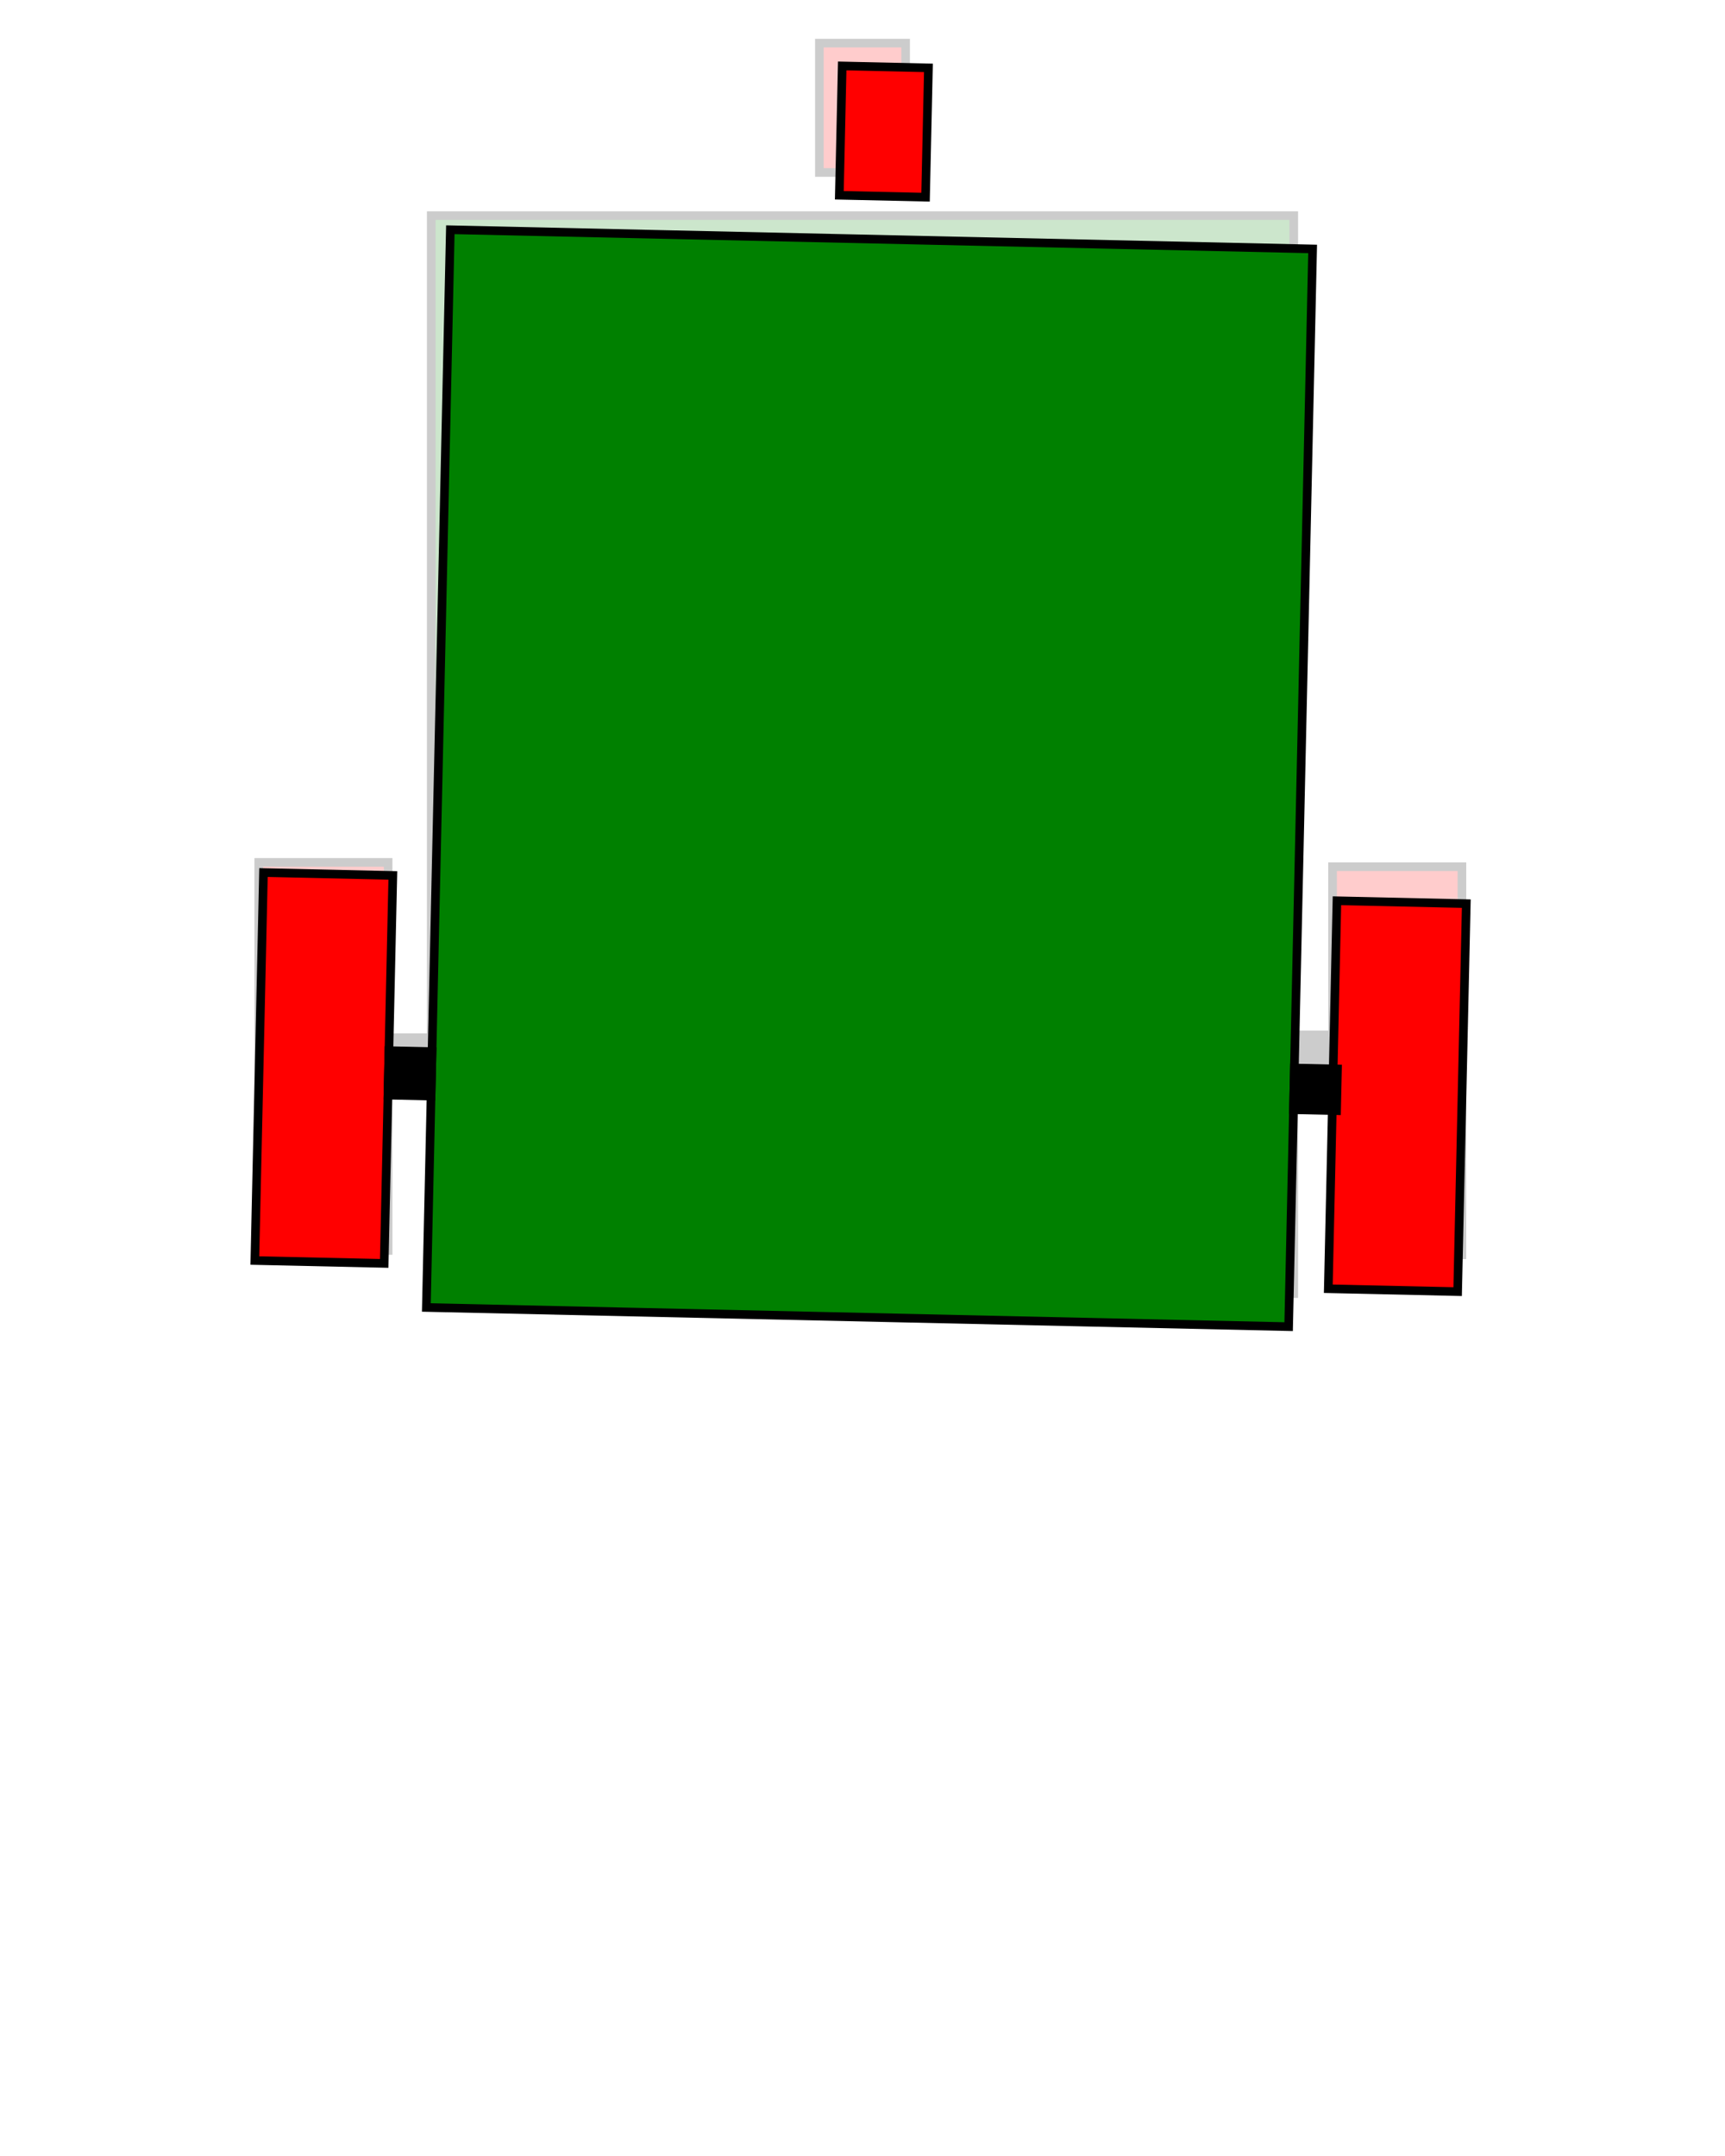 <?xml version="1.0" encoding="UTF-8" standalone="no"?>
<!-- Created with Inkscape (http://www.inkscape.org/) -->

<svg
   xmlns:dc="http://purl.org/dc/elements/1.1/"
   xmlns:cc="http://creativecommons.org/ns#"
   xmlns:rdf="http://www.w3.org/1999/02/22-rdf-syntax-ns#"
   xmlns:svg="http://www.w3.org/2000/svg"
   xmlns="http://www.w3.org/2000/svg"
   xmlns:xlink="http://www.w3.org/1999/xlink"
   xmlns:sodipodi="http://sodipodi.sourceforge.net/DTD/sodipodi-0.dtd"
   xmlns:inkscape="http://www.inkscape.org/namespaces/inkscape"
   width="400"
   height="500"
   id="svg2"
   sodipodi:version="0.32"
   inkscape:version="0.92.5 (2060ec1f9f, 2020-04-08)"
   version="1.0"
   sodipodi:docname="2a.robotSlightlyLeftFirst.svg"
   inkscape:output_extension="org.inkscape.output.svg.inkscape"
   inkscape:export-filename="/home/dave/git/CS1822/project/robotics/Lectures/Images/2a.robotSlightlyLeftFirst.png"
   inkscape:export-xdpi="300"
   inkscape:export-ydpi="300">
  <defs
     id="defs4" />
  <sodipodi:namedview
     id="base"
     pagecolor="#ffffff"
     bordercolor="#666666"
     borderopacity="1.0"
     gridtolerance="10000"
     guidetolerance="10000"
     objecttolerance="10000"
     inkscape:pageopacity="0.0"
     inkscape:pageshadow="2"
     inkscape:zoom="2.192031"
     inkscape:cx="26.556571"
     inkscape:cy="300"
     inkscape:document-units="px"
     inkscape:current-layer="use3199"
     showgrid="true"
     inkscape:grid-points="true"
     inkscape:object-nodes="true"
     inkscape:object-points="true"
     inkscape:object-bbox="true"
     inkscape:guide-points="true"
     width="400px"
     height="600px"
     inkscape:window-width="1920"
     inkscape:window-height="1135"
     inkscape:window-x="1384"
     inkscape:window-y="71"
     inkscape:window-maximized="0">
    <inkscape:grid
       id="GridFromPre046Settings"
       type="xygrid"
       originx="0"
       originy="0"
       spacingx="5"
       spacingy="5"
       color="#3f3fff"
       empcolor="#3f3fff"
       opacity="0.15"
       empopacity="0.38"
       empspacing="10" />
  </sodipodi:namedview>
  <g
     inkscape:label="Layer 1"
     inkscape:groupmode="layer"
     id="layer1"
     transform="translate(0,-100)">
    <g
       id="use3199"
       transform="rotate(30,75,245)">
      <g
         transform="rotate(-30,261.603,195)"
         id="g3188"
         style="opacity:0.2">
        <rect
           y="50"
           x="100"
           height="250"
           width="200"
           id="rect3142"
           style="color:#000000;display:inline;overflow:visible;visibility:visible;opacity:1;fill:#008000;fill-opacity:1;fill-rule:evenodd;stroke:#000000;stroke-width:2;stroke-linecap:square;stroke-linejoin:miter;stroke-miterlimit:4;stroke-dasharray:none;stroke-dashoffset:0;stroke-opacity:1;marker:none;marker-start:none;marker-mid:none;enable-background:accumulate" />
        <rect
           y="10"
           x="190"
           height="30"
           width="20"
           id="rect3154"
           style="color:#000000;display:inline;overflow:visible;visibility:visible;opacity:1;fill:#ff0000;fill-opacity:1;fill-rule:evenodd;stroke:#000000;stroke-width:2;stroke-linecap:square;stroke-linejoin:miter;stroke-miterlimit:4;stroke-dasharray:none;stroke-dashoffset:0;stroke-opacity:1;marker:none;marker-start:none;marker-mid:none;enable-background:accumulate" />
        <rect
           y="200"
           x="60"
           height="90"
           width="30"
           id="rect3160"
           style="color:#000000;display:inline;overflow:visible;visibility:visible;opacity:1;fill:#ff0000;fill-opacity:1;fill-rule:evenodd;stroke:#000000;stroke-width:2;stroke-linecap:square;stroke-linejoin:miter;stroke-miterlimit:4;stroke-dasharray:none;stroke-dashoffset:0;stroke-opacity:1;marker:none;marker-start:none;marker-mid:none;enable-background:accumulate" />
        <use
           height="600"
           width="400"
           transform="translate(249,1)"
           id="use3162"
           xlink:href="#rect3160"
           y="0"
           x="0" />
        <rect
           y="240.645"
           x="90"
           height="10.323"
           width="10"
           id="rect3166"
           style="color:#000000;display:inline;overflow:visible;visibility:visible;opacity:1;fill:#000000;fill-opacity:1;fill-rule:evenodd;stroke:#000000;stroke-width:2;stroke-linecap:square;stroke-linejoin:miter;stroke-miterlimit:4;stroke-dasharray:none;stroke-dashoffset:0;stroke-opacity:1;marker:none;marker-start:none;marker-mid:none;enable-background:accumulate" />
        <rect
           y="240"
           x="300"
           height="9.677"
           width="10"
           id="rect3168"
           style="color:#000000;display:inline;overflow:visible;visibility:visible;opacity:1;fill:#000000;fill-opacity:1;fill-rule:evenodd;stroke:#000000;stroke-width:2;stroke-linecap:square;stroke-linejoin:miter;stroke-miterlimit:4;stroke-dasharray:none;stroke-dashoffset:0;stroke-opacity:1;marker:none;marker-start:none;marker-mid:none;enable-background:accumulate" />
      </g>
      <g
         id="g850"
         transform="translate(-30,-51.962)">
        <rect
           transform="rotate(-28.725)"
           y="218.529"
           x="-23.266"
           height="250"
           width="200"
           id="rect2196"
           style="color:#000000;display:inline;overflow:visible;visibility:visible;opacity:1;fill:#008000;fill-opacity:1;fill-rule:evenodd;stroke:#000000;stroke-width:2;stroke-linecap:square;stroke-linejoin:miter;stroke-miterlimit:4;stroke-dasharray:none;stroke-dashoffset:0;stroke-opacity:1;marker:none;marker-start:none;marker-mid:none;enable-background:accumulate" />
        <rect
           transform="rotate(-28.725)"
           y="178.529"
           x="66.734"
           height="30"
           width="20"
           id="rect2204"
           style="color:#000000;display:inline;overflow:visible;visibility:visible;opacity:1;fill:#ff0000;fill-opacity:1;fill-rule:evenodd;stroke:#000000;stroke-width:2;stroke-linecap:square;stroke-linejoin:miter;stroke-miterlimit:4;stroke-dasharray:none;stroke-dashoffset:0;stroke-opacity:1;marker:none;marker-start:none;marker-mid:none;enable-background:accumulate" />
        <rect
           transform="rotate(-28.725)"
           y="368.529"
           x="-63.266"
           height="90"
           width="30"
           id="rect2206"
           style="color:#000000;display:inline;overflow:visible;visibility:visible;opacity:1;fill:#ff0000;fill-opacity:1;fill-rule:evenodd;stroke:#000000;stroke-width:2;stroke-linecap:square;stroke-linejoin:miter;stroke-miterlimit:4;stroke-dasharray:none;stroke-dashoffset:0;stroke-opacity:1;marker:none;marker-start:none;marker-mid:none;enable-background:accumulate" />
        <use
           height="600"
           width="400"
           transform="rotate(-28.725,268.174,-330.286)"
           id="use2208"
           xlink:href="#rect3160"
           y="0"
           x="0" />
        <rect
           transform="rotate(-28.725)"
           y="409.174"
           x="-33.266"
           height="10.323"
           width="10"
           id="rect2210"
           style="color:#000000;display:inline;overflow:visible;visibility:visible;opacity:1;fill:#000000;fill-opacity:1;fill-rule:evenodd;stroke:#000000;stroke-width:2;stroke-linecap:square;stroke-linejoin:miter;stroke-miterlimit:4;stroke-dasharray:none;stroke-dashoffset:0;stroke-opacity:1;marker:none;marker-start:none;marker-mid:none;enable-background:accumulate" />
        <rect
           transform="rotate(-28.725)"
           y="408.529"
           x="176.734"
           height="9.677"
           width="10"
           id="rect2212"
           style="color:#000000;display:inline;overflow:visible;visibility:visible;opacity:1;fill:#000000;fill-opacity:1;fill-rule:evenodd;stroke:#000000;stroke-width:2;stroke-linecap:square;stroke-linejoin:miter;stroke-miterlimit:4;stroke-dasharray:none;stroke-dashoffset:0;stroke-opacity:1;marker:none;marker-start:none;marker-mid:none;enable-background:accumulate" />
      </g>
    </g>
  </g>
</svg>
